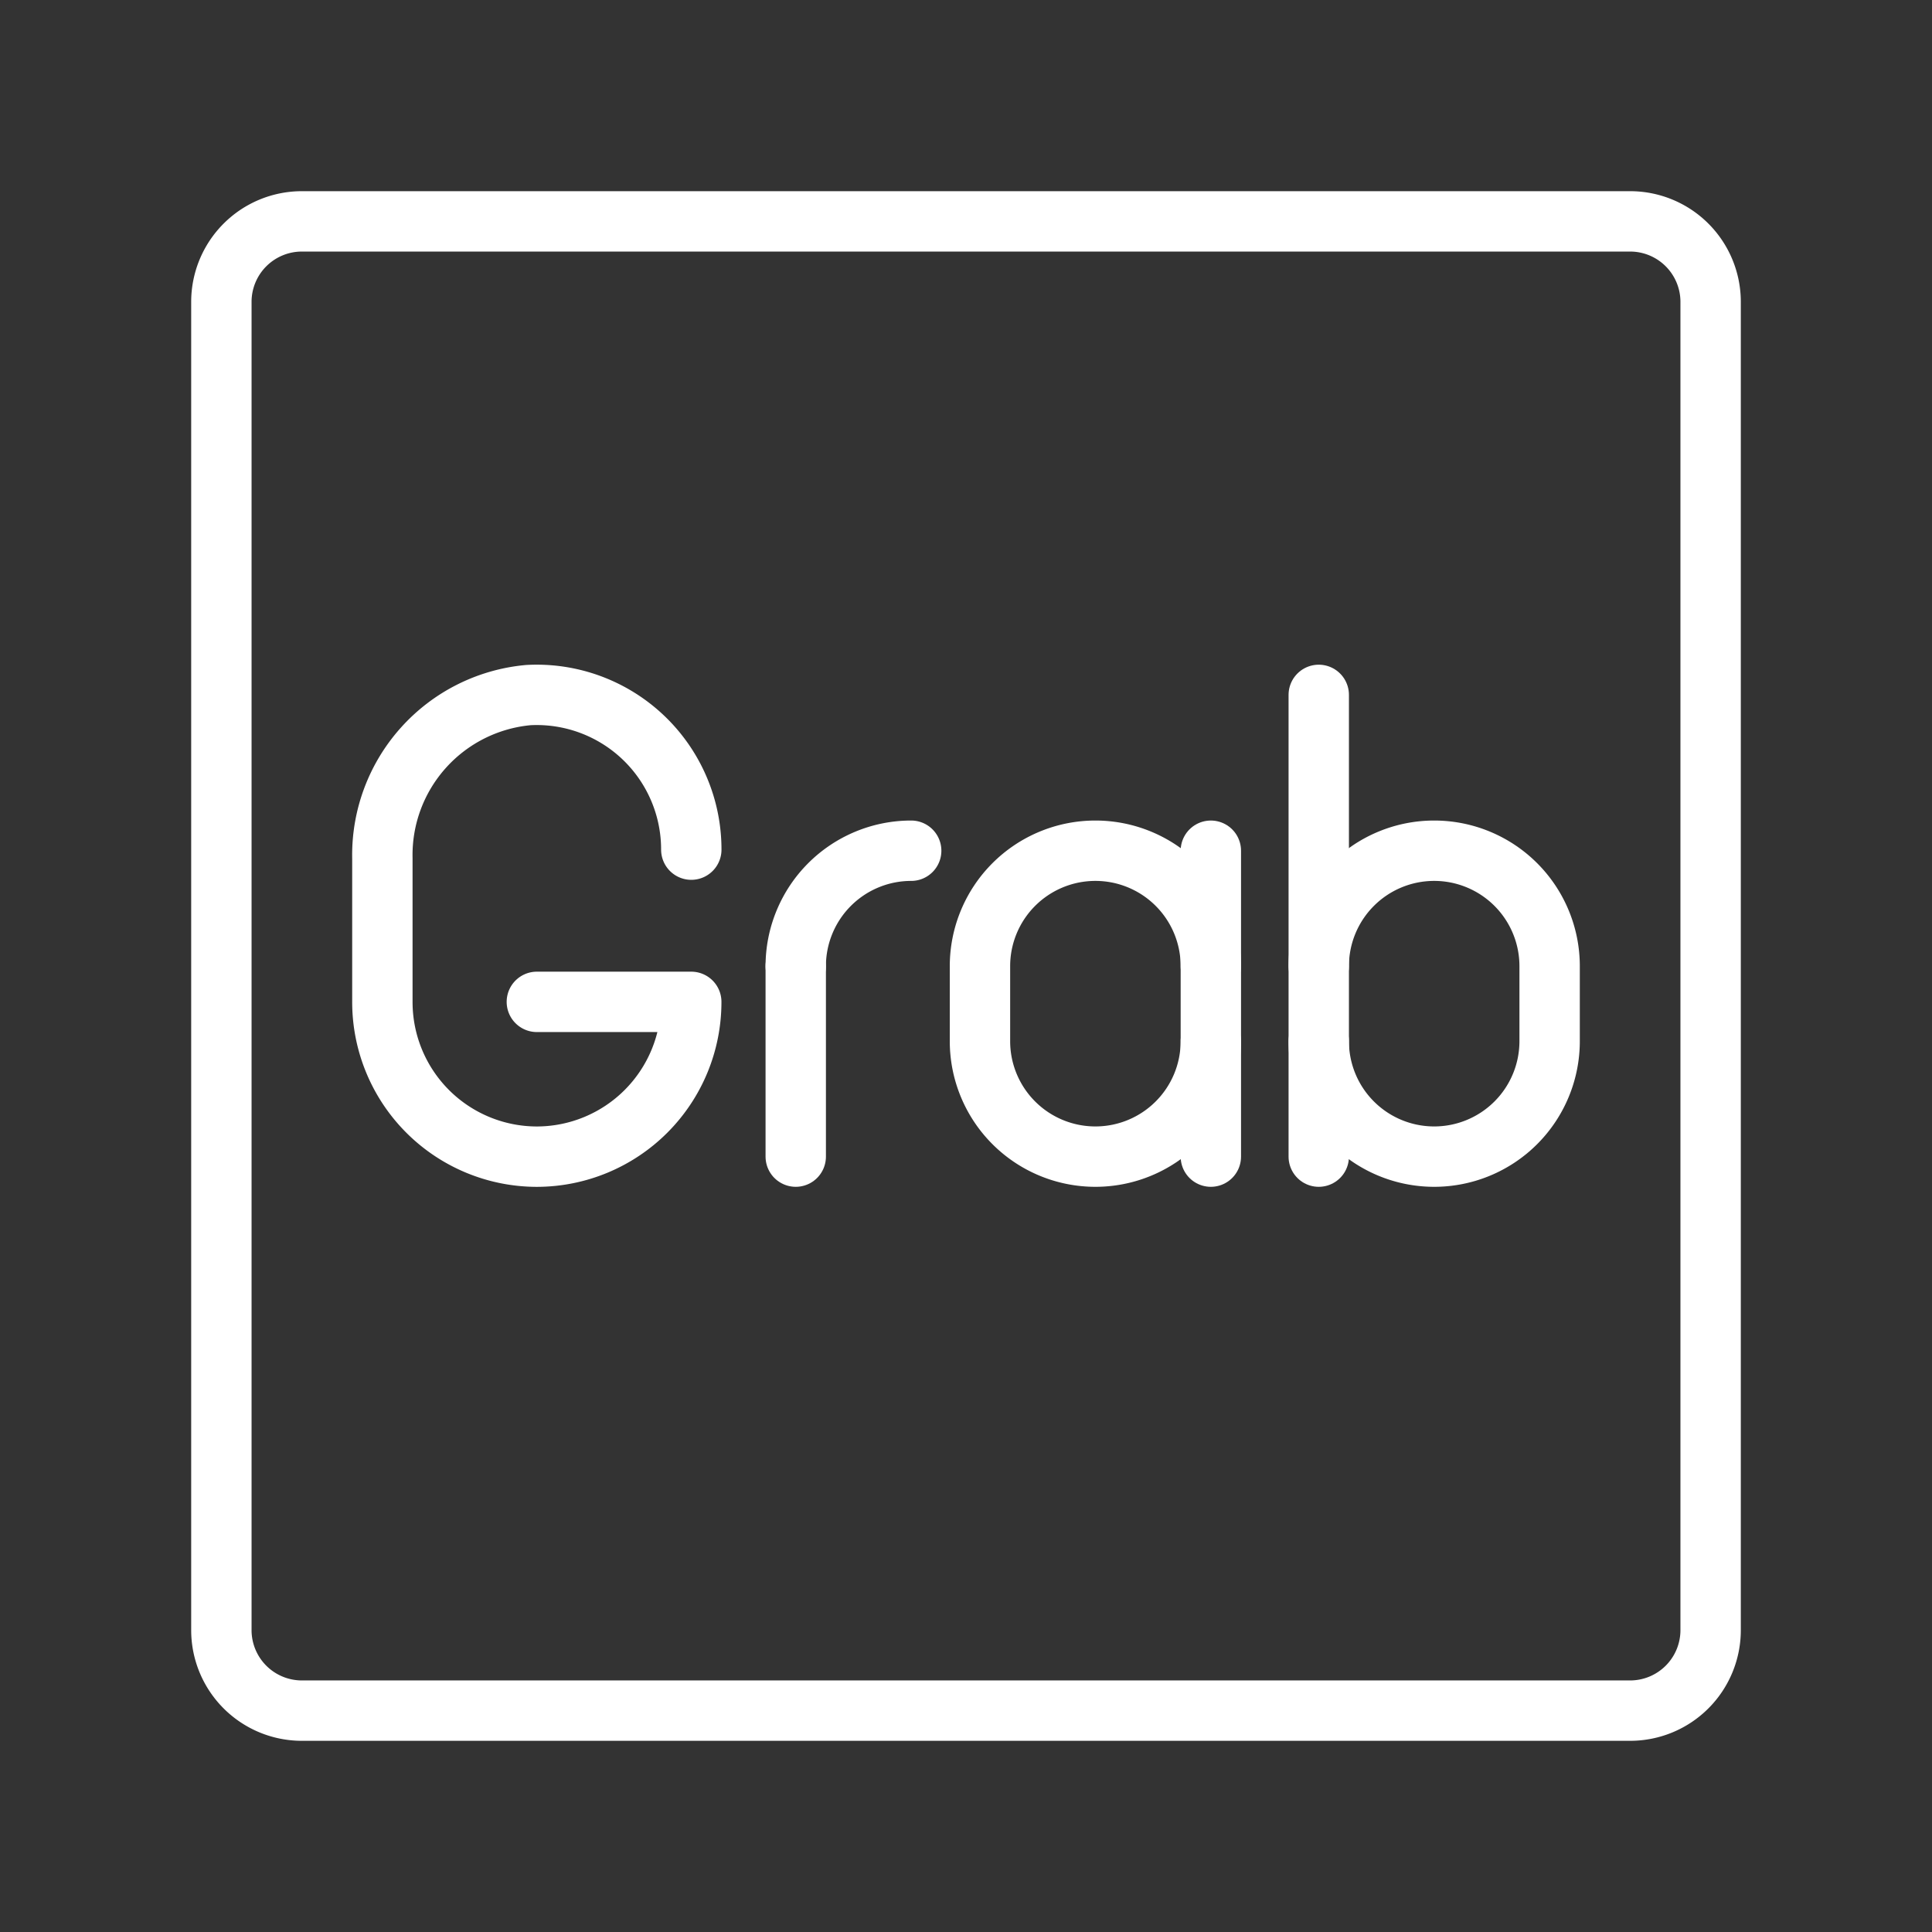 <ns0:svg xmlns:ns0="http://www.w3.org/2000/svg" viewBox="0 0 48 48" style="stroke-width:1.5px"><ns0:rect x="0" y="0" width="48" height="48" fill="#333333" stroke="none"/><ns0:defs style="stroke-width:1.5px"><ns0:style style="stroke-width:1.5px">.a{fill:none;stroke:#fff;stroke-linecap:round;stroke-linejoin:round;}</ns0:style></ns0:defs><ns0:path class="a" d="M40.5,5.5H7.5a2,2,0,0,0-2,2v33a2,2,0,0,0,2,2h33a2,2,0,0,0,2-2V7.5A2,2,0,0,0,40.5,5.5Z" style="stroke-width:1.5px" /><ns0:path class="a" d="M17.175,21.109a3.841,3.841,0,0,0-4.044-3.84A3.989,3.989,0,0,0,9.5,21.327v3.564a3.842,3.842,0,0,0,3.837,3.846h0a3.842,3.842,0,0,0,3.837-3.846H13.338" style="stroke-width:1.5px" /><ns0:path class="a" d="M19.77,24.004a2.868,2.868,0,0,1,2.868-2.868h0" style="stroke-width:1.5px" /><ns0:line class="a" x1="19.77" y1="24.004" x2="19.77" y2="28.736" style="stroke-width:1.5px" /><ns0:path class="a" d="M30.083,25.868a2.868,2.868,0,0,1-2.868,2.868h0a2.868,2.868,0,0,1-2.868-2.868V24.004a2.868,2.868,0,0,1,2.868-2.868h0a2.868,2.868,0,0,1,2.868,2.868" style="stroke-width:1.5px" /><ns0:line class="a" x1="30.083" y1="28.736" x2="30.083" y2="21.136" style="stroke-width:1.5px" /><ns0:path class="a" d="M32.764,24.004a2.868,2.868,0,0,1,2.868-2.868h0A2.868,2.868,0,0,1,38.5,24.004v1.864a2.868,2.868,0,0,1-2.868,2.868h0a2.868,2.868,0,0,1-2.868-2.868" style="stroke-width:1.5px" /><ns0:line class="a" x1="32.764" y1="28.736" x2="32.764" y2="17.264" style="stroke-width:1.5px" /></ns0:svg>